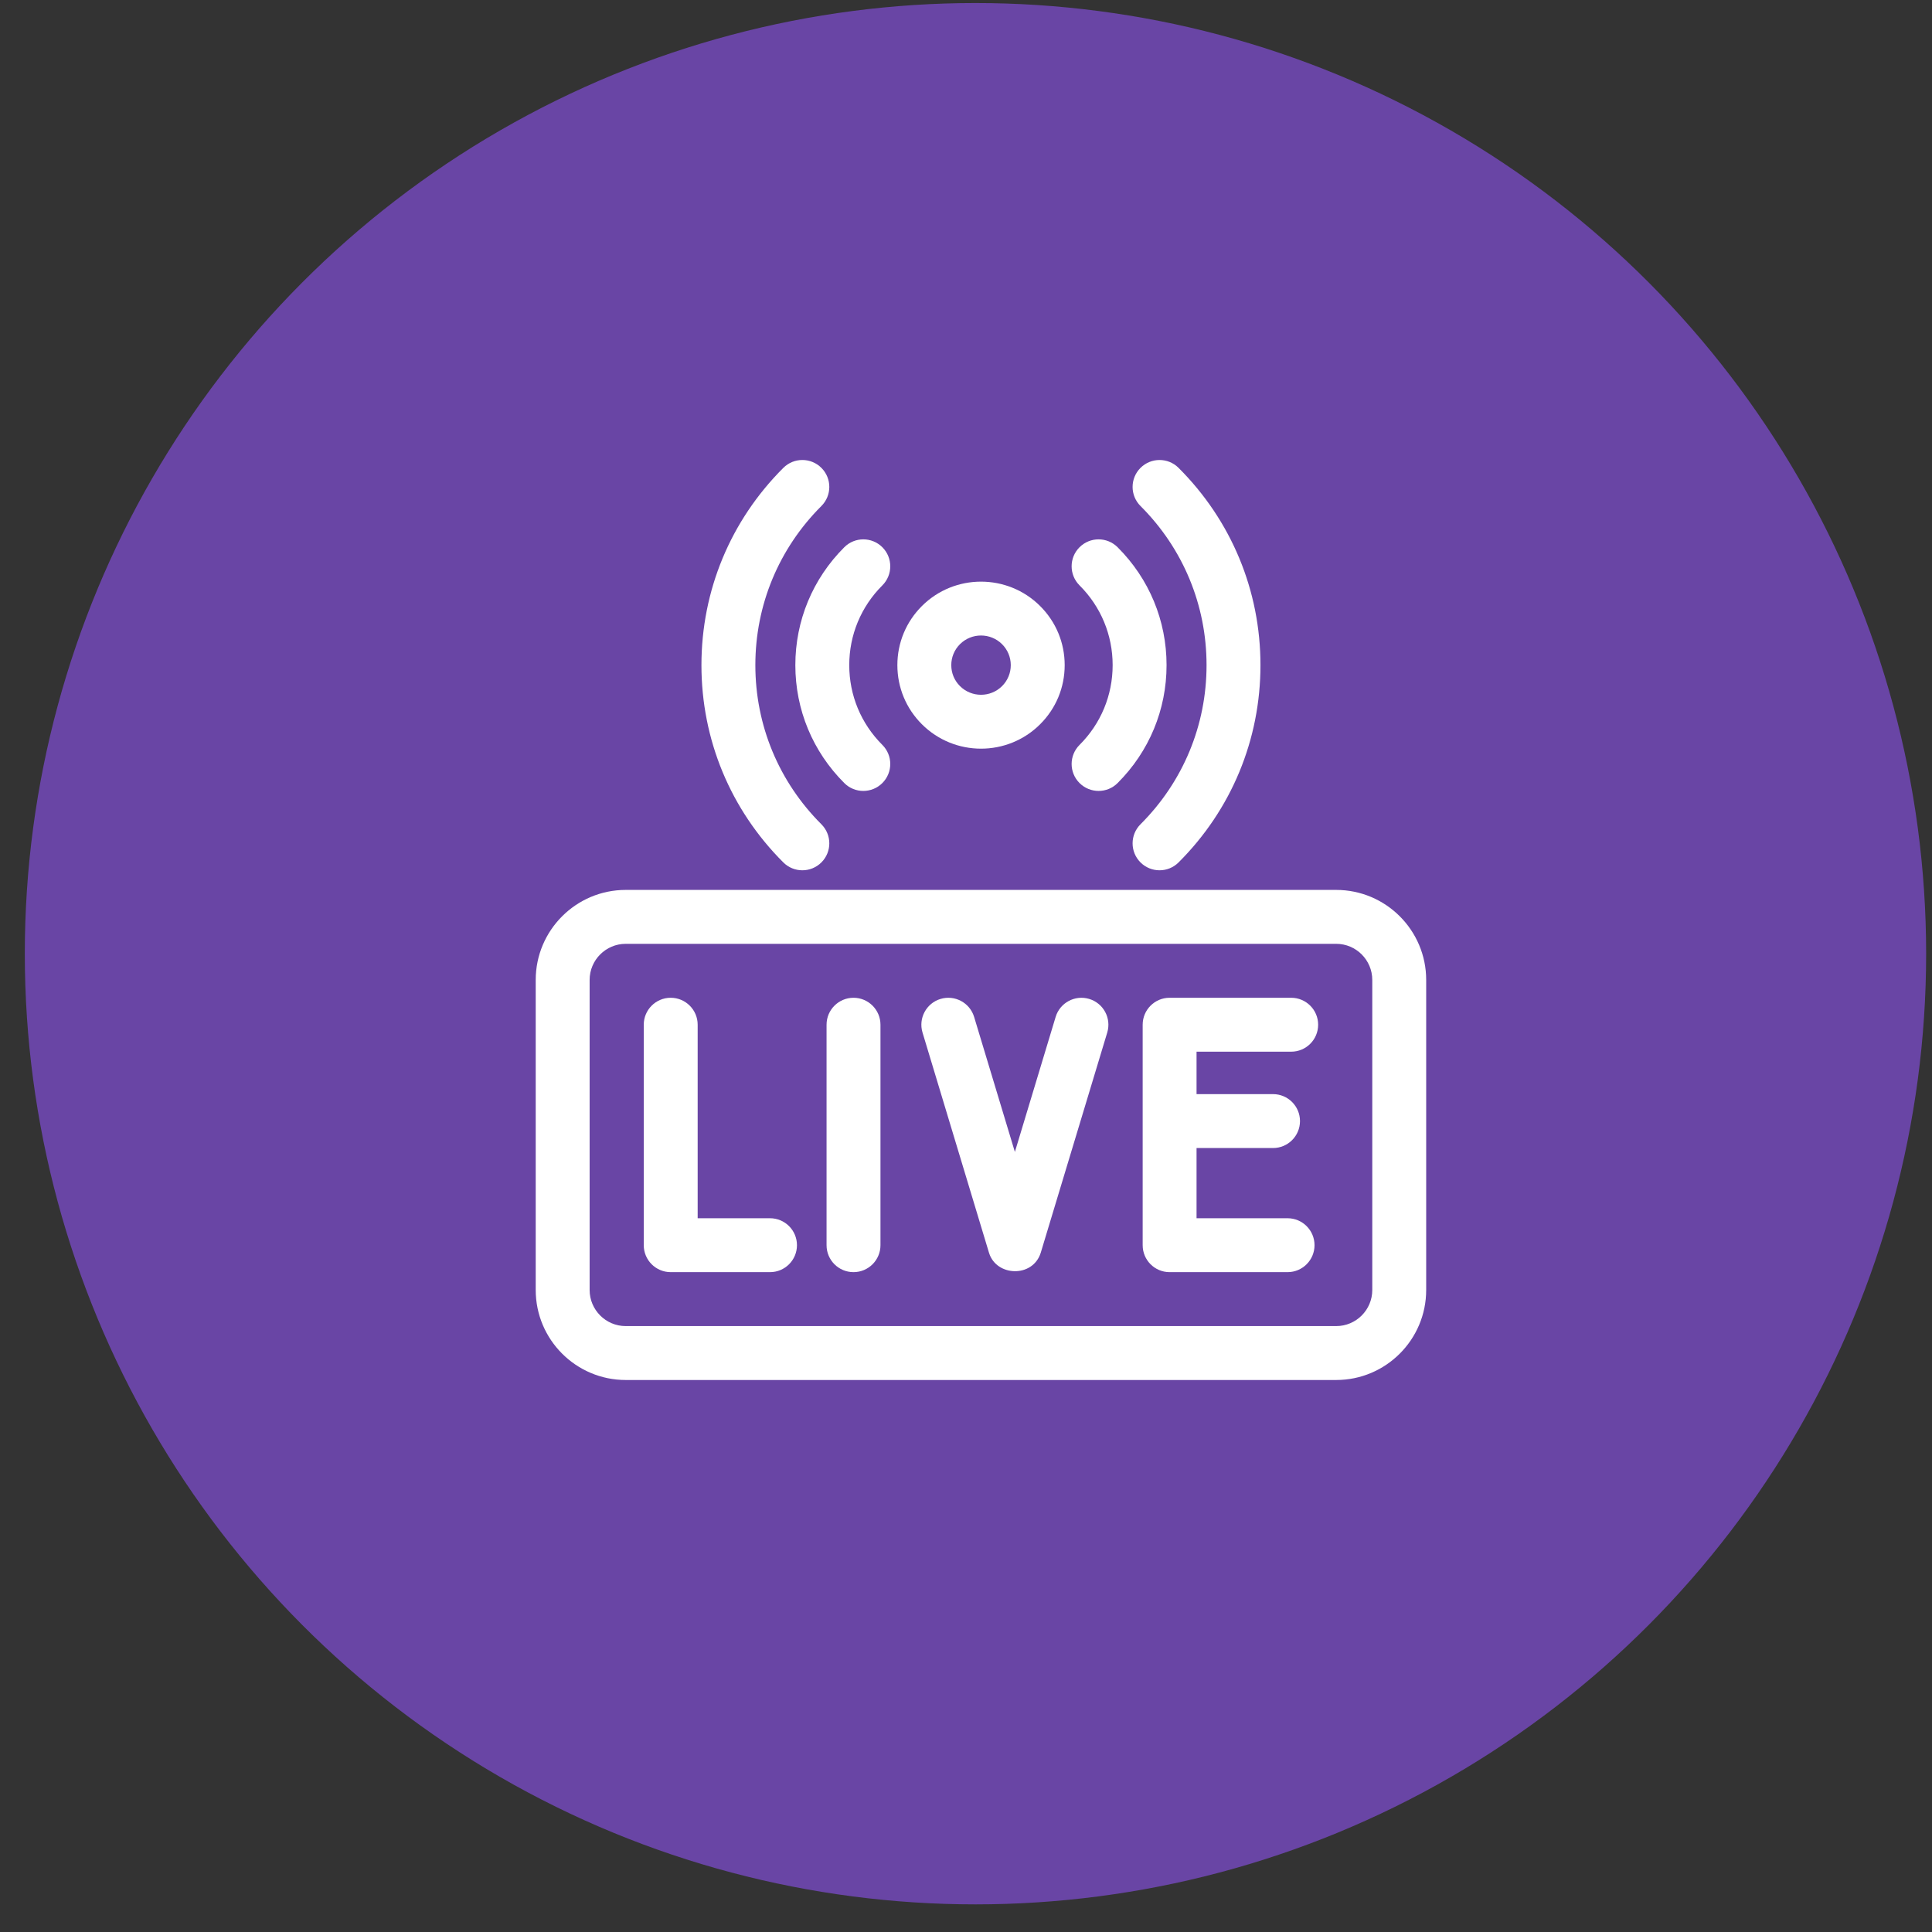 <svg width="63" height="63" viewBox="0 0 63 63" fill="none" xmlns="http://www.w3.org/2000/svg">
<rect x="0" y="0" width="63" height="63" fill="#333333" stroke="none"/>
<circle cx="31.809" cy="31.099" r="31" fill="#6945A5"/>
<g clip-path="url(#clip0)">
<path d="M43.571 29.019H20.404C18.785 29.019 17.469 30.336 17.469 31.954V42.065C17.469 43.684 18.785 45 20.404 45H43.571C45.19 45 46.506 43.684 46.506 42.065V31.954C46.506 30.336 45.19 29.019 43.571 29.019ZM44.748 42.065C44.748 42.714 44.221 43.242 43.571 43.242H20.404C19.755 43.242 19.227 42.714 19.227 42.065V31.954C19.227 31.305 19.755 30.777 20.404 30.777H43.571C44.221 30.777 44.748 31.305 44.748 31.954V42.065Z" fill="white"/>
<path d="M31.99 24.413C32.688 24.413 33.387 24.147 33.918 23.616C34.434 23.102 34.718 22.418 34.718 21.689C34.718 20.962 34.434 20.277 33.918 19.763C32.855 18.701 31.125 18.701 30.061 19.763C29.546 20.277 29.262 20.962 29.262 21.689C29.262 22.418 29.546 23.102 30.061 23.616C30.593 24.147 31.291 24.413 31.99 24.413ZM31.303 21.006C31.493 20.817 31.741 20.723 31.99 20.723C32.239 20.723 32.487 20.818 32.676 21.006C32.859 21.189 32.96 21.432 32.96 21.689C32.96 21.948 32.859 22.19 32.677 22.372C32.298 22.75 31.682 22.75 31.303 22.372C31.12 22.19 31.02 21.948 31.02 21.689C31.02 21.432 31.12 21.189 31.303 21.006Z" fill="white"/>
<path d="M35.201 25.533C35.373 25.705 35.598 25.791 35.823 25.791C36.048 25.791 36.273 25.706 36.444 25.534C37.473 24.507 38.04 23.142 38.04 21.689C38.04 20.237 37.473 18.872 36.444 17.845C36.101 17.502 35.544 17.502 35.201 17.846C34.858 18.189 34.859 18.746 35.203 19.089C35.899 19.784 36.282 20.707 36.282 21.689C36.282 22.672 35.899 23.595 35.203 24.29C34.859 24.633 34.858 25.189 35.201 25.533Z" fill="white"/>
<path d="M27.531 25.534C27.702 25.706 27.927 25.791 28.151 25.791C28.377 25.791 28.602 25.705 28.774 25.533C29.116 25.189 29.116 24.633 28.772 24.29C28.076 23.595 27.693 22.672 27.693 21.689C27.693 20.707 28.076 19.784 28.772 19.089C29.116 18.746 29.116 18.189 28.774 17.846C28.431 17.502 27.874 17.502 27.531 17.845C26.502 18.872 25.935 20.237 25.935 21.689C25.935 23.142 26.502 24.507 27.531 25.534Z" fill="white"/>
<path d="M25.109 39.725H22.75V33.415C22.75 32.93 22.356 32.536 21.871 32.536C21.385 32.536 20.992 32.93 20.992 33.415V40.604C20.992 41.09 21.385 41.483 21.871 41.483H25.109C25.594 41.483 25.988 41.09 25.988 40.604C25.988 40.119 25.594 39.725 25.109 39.725Z" fill="white"/>
<path d="M27.832 32.536C27.346 32.536 26.953 32.93 26.953 33.415V40.604C26.953 41.09 27.346 41.483 27.832 41.483C28.317 41.483 28.711 41.09 28.711 40.604V33.415C28.711 32.93 28.317 32.536 27.832 32.536Z" fill="white"/>
<path d="M35.518 32.574C35.054 32.434 34.563 32.697 34.423 33.161L33.094 37.563L31.765 33.161C31.624 32.696 31.134 32.434 30.669 32.574C30.205 32.714 29.942 33.205 30.082 33.669L32.252 40.858C32.253 40.859 32.253 40.859 32.253 40.86C32.492 41.626 33.671 41.672 33.934 40.86C33.935 40.859 33.935 40.859 33.935 40.858L36.106 33.669C36.246 33.204 35.983 32.714 35.518 32.574Z" fill="white"/>
<path d="M42.104 34.294C42.59 34.294 42.983 33.901 42.983 33.415C42.983 32.93 42.59 32.536 42.104 32.536H38.139C37.654 32.536 37.261 32.93 37.261 33.415V40.604C37.261 41.09 37.654 41.483 38.139 41.483H41.986C42.471 41.483 42.865 41.09 42.865 40.604C42.865 40.119 42.471 39.725 41.986 39.725H39.018V37.436H41.512C41.998 37.436 42.391 37.042 42.391 36.557C42.391 36.072 41.998 35.678 41.512 35.678H39.018V34.294H42.104Z" fill="white"/>
<path d="M39.344 21.689C39.344 23.649 38.579 25.492 37.191 26.878C36.847 27.221 36.846 27.777 37.189 28.121C37.361 28.293 37.586 28.379 37.811 28.379C38.036 28.379 38.261 28.293 38.432 28.122C40.154 26.404 41.102 24.12 41.102 21.689C41.102 19.26 40.154 16.975 38.432 15.257C38.089 14.914 37.532 14.915 37.189 15.258C36.846 15.602 36.847 16.158 37.191 16.501C38.579 17.887 39.344 19.73 39.344 21.689Z" fill="white"/>
<path d="M26.164 28.379C26.389 28.379 26.614 28.293 26.786 28.121C27.129 27.777 27.128 27.221 26.784 26.878C25.396 25.492 24.631 23.649 24.631 21.689C24.631 19.73 25.396 17.887 26.784 16.501C27.128 16.158 27.129 15.601 26.786 15.258C26.443 14.914 25.886 14.914 25.543 15.257C23.821 16.975 22.873 19.259 22.873 21.689C22.873 24.119 23.821 26.404 25.543 28.122C25.714 28.293 25.939 28.379 26.164 28.379Z" fill="white"/>
</g>
<defs>
<clipPath id="clip0">
<rect width="30" height="30" fill="white" transform="translate(17 15)"/>
</clipPath>
</defs>
</svg>

